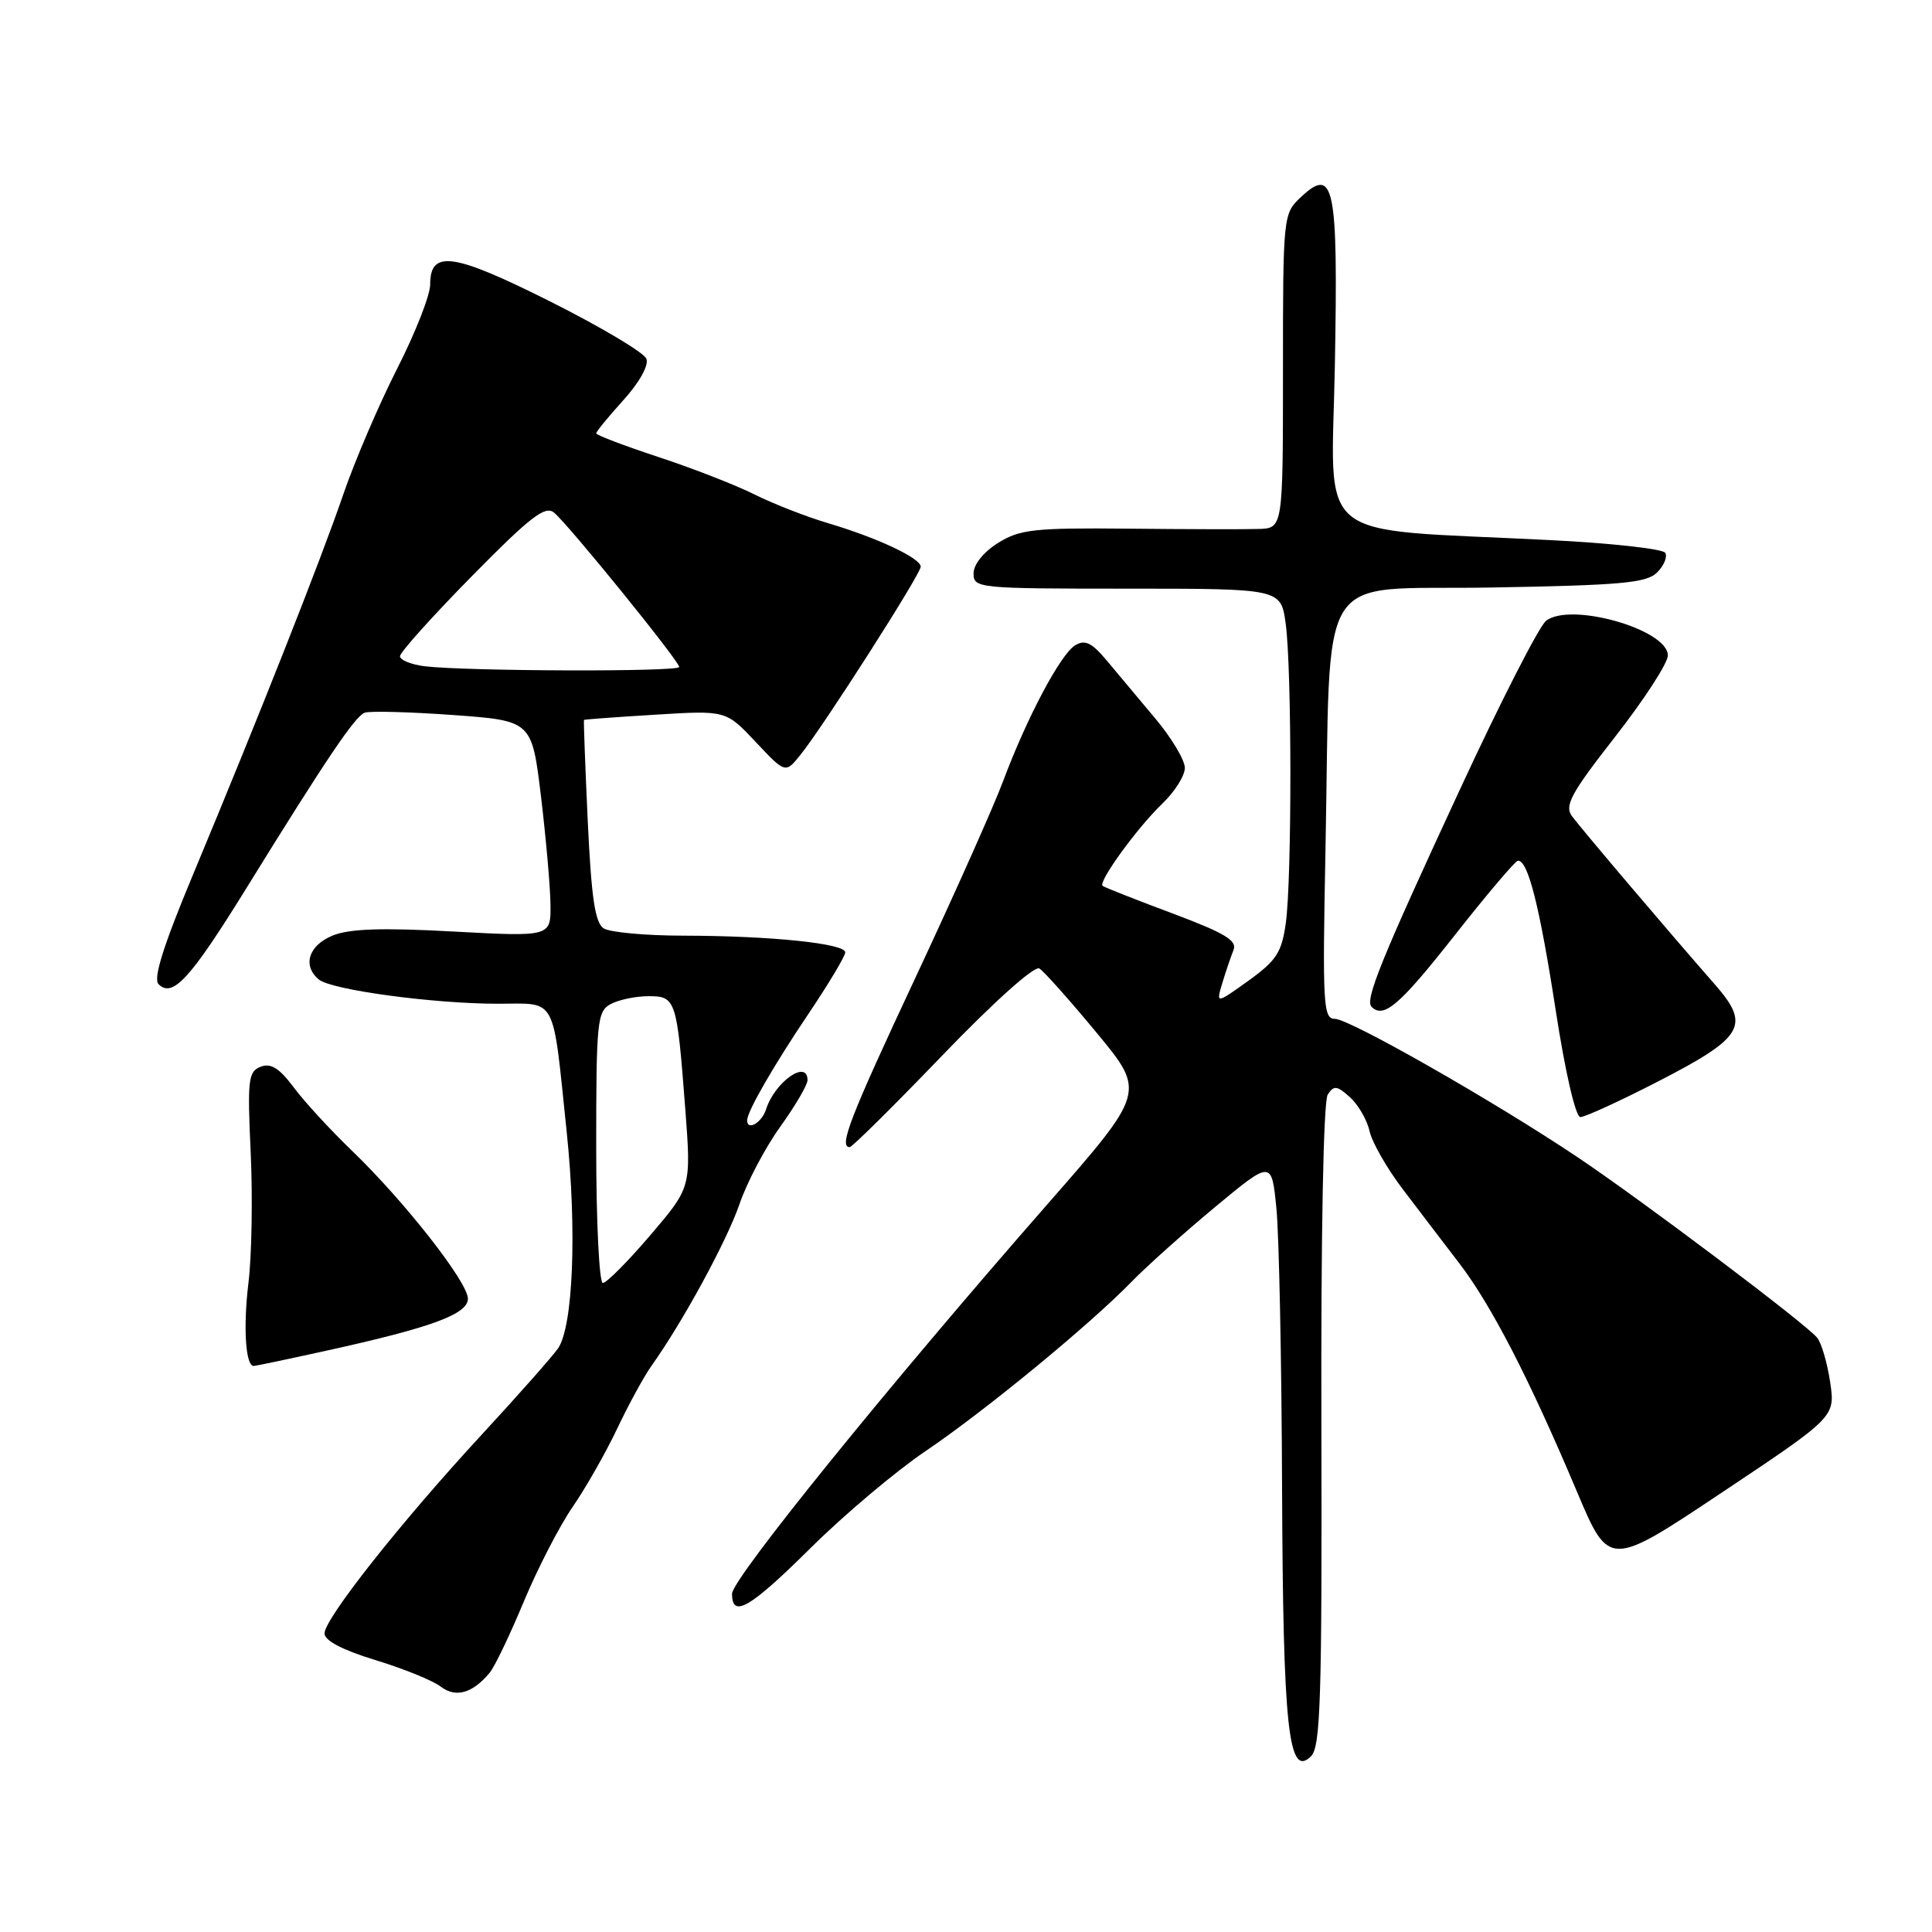 <?xml version="1.0" encoding="UTF-8" standalone="no"?>
<!DOCTYPE svg PUBLIC "-//W3C//DTD SVG 1.1//EN" "http://www.w3.org/Graphics/SVG/1.1/DTD/svg11.dtd" >
<svg xmlns="http://www.w3.org/2000/svg" xmlns:xlink="http://www.w3.org/1999/xlink" version="1.1" viewBox="0 0 256 256">
 <g >
 <path fill="currentColor"
d=" M 175.09 188.86 C 175.02 163.59 175.36 145.91 175.93 145.04 C 176.74 143.79 177.16 143.84 178.88 145.39 C 179.98 146.39 181.15 148.41 181.47 149.88 C 181.80 151.35 183.76 154.79 185.84 157.53 C 187.91 160.26 191.31 164.72 193.39 167.43 C 197.63 172.98 202.64 182.69 208.94 197.62 C 213.21 207.74 213.21 207.74 228.20 197.74 C 243.19 187.74 243.19 187.74 242.50 183.12 C 242.12 180.58 241.35 177.94 240.78 177.25 C 239.25 175.38 217.58 159.06 209.00 153.31 C 197.98 145.93 178.81 135.00 176.87 135.00 C 175.33 135.00 175.23 133.11 175.63 112.75 C 176.39 74.33 173.93 78.26 197.53 77.85 C 214.86 77.55 218.18 77.25 219.58 75.85 C 220.49 74.94 220.97 73.77 220.65 73.25 C 220.33 72.73 213.41 71.96 205.28 71.56 C 173.46 69.95 176.45 72.40 176.88 48.26 C 177.31 24.52 176.79 21.97 172.35 26.14 C 170.03 28.32 170.00 28.61 170.00 49.17 C 170.00 70.00 170.00 70.00 166.75 70.09 C 164.96 70.15 157.20 70.13 149.50 70.05 C 137.03 69.93 135.14 70.14 132.25 71.94 C 130.33 73.14 129.00 74.79 129.00 75.99 C 129.00 77.94 129.62 78.00 149.36 78.00 C 169.73 78.00 169.73 78.00 170.36 82.64 C 171.18 88.61 171.19 116.34 170.38 122.28 C 169.84 126.20 169.14 127.27 165.44 129.94 C 161.13 133.03 161.13 133.03 161.96 130.27 C 162.42 128.74 163.09 126.78 163.44 125.90 C 163.97 124.63 162.32 123.64 155.30 121.01 C 150.46 119.20 146.32 117.57 146.10 117.38 C 145.48 116.85 150.70 109.66 154.02 106.48 C 155.66 104.91 157.00 102.78 157.00 101.75 C 157.00 100.72 155.23 97.76 153.07 95.19 C 150.90 92.61 148.00 89.15 146.63 87.50 C 144.65 85.14 143.77 84.72 142.46 85.51 C 140.51 86.71 136.07 95.08 132.92 103.50 C 131.69 106.80 126.48 118.48 121.34 129.46 C 112.62 148.08 111.10 152.00 112.59 152.00 C 112.91 152.00 118.45 146.52 124.89 139.82 C 131.72 132.73 137.07 127.93 137.72 128.33 C 138.33 128.71 141.75 132.54 145.32 136.86 C 151.81 144.70 151.81 144.70 138.76 159.60 C 117.67 183.68 97.00 209.21 97.00 211.18 C 97.00 214.48 99.36 213.10 107.48 205.05 C 111.89 200.68 118.70 194.95 122.61 192.30 C 130.45 187.01 144.40 175.54 149.94 169.84 C 151.90 167.82 156.88 163.37 161.00 159.94 C 168.50 153.72 168.50 153.72 169.13 160.11 C 169.48 163.62 169.82 180.27 169.88 197.10 C 170.01 229.06 170.72 235.71 173.73 232.70 C 174.98 231.45 175.18 224.94 175.09 188.86 Z  M 64.89 221.64 C 65.56 220.83 67.59 216.59 69.40 212.23 C 71.22 207.87 74.13 202.21 75.88 199.67 C 77.63 197.13 80.29 192.45 81.79 189.28 C 83.30 186.10 85.33 182.38 86.31 181.00 C 90.43 175.23 96.29 164.48 97.98 159.57 C 98.97 156.67 101.41 152.04 103.40 149.28 C 105.38 146.52 107.00 143.75 107.00 143.13 C 107.00 140.30 102.65 143.37 101.50 147.01 C 100.94 148.77 99.00 149.89 99.00 148.45 C 99.00 147.28 102.51 141.19 107.15 134.30 C 109.82 130.33 112.00 126.68 112.00 126.19 C 112.00 125.02 102.14 124.00 90.60 123.98 C 85.60 123.98 80.83 123.54 80.00 123.02 C 78.85 122.29 78.36 119.02 77.88 108.79 C 77.54 101.48 77.32 95.45 77.38 95.39 C 77.45 95.33 81.70 95.01 86.84 94.70 C 96.19 94.12 96.19 94.12 100.13 98.31 C 104.07 102.50 104.07 102.50 106.08 100.00 C 109.13 96.20 122.00 76.07 122.00 75.09 C 122.00 73.96 116.25 71.26 109.71 69.32 C 106.84 68.47 102.47 66.76 100.00 65.53 C 97.53 64.29 91.79 62.05 87.25 60.56 C 82.71 59.06 79.00 57.65 79.00 57.42 C 79.00 57.19 80.62 55.21 82.61 53.01 C 84.73 50.67 85.99 48.40 85.65 47.54 C 85.34 46.72 79.63 43.33 72.97 39.98 C 60.02 33.49 57.00 33.06 57.00 37.70 C 57.00 39.11 55.03 44.14 52.61 48.88 C 50.20 53.62 47.00 61.10 45.49 65.50 C 42.50 74.23 34.34 94.87 25.56 115.93 C 21.65 125.30 20.27 129.67 21.01 130.41 C 22.86 132.26 25.19 129.73 32.51 117.91 C 43.31 100.44 47.03 94.93 48.32 94.44 C 48.97 94.19 54.22 94.33 59.98 94.74 C 70.47 95.50 70.47 95.50 71.68 105.50 C 72.34 111.00 72.91 117.44 72.94 119.82 C 73.00 124.13 73.00 124.13 60.04 123.43 C 50.51 122.91 46.28 123.06 44.04 123.98 C 40.87 125.30 40.05 127.96 42.25 129.79 C 43.91 131.17 57.45 133.00 65.95 133.00 C 73.90 133.00 73.17 131.64 75.09 149.98 C 76.46 163.09 75.94 175.82 73.93 178.69 C 73.14 179.80 68.60 184.94 63.82 190.11 C 53.07 201.75 43.00 214.49 43.00 216.44 C 43.00 217.39 45.40 218.65 49.75 219.97 C 53.46 221.10 57.35 222.68 58.39 223.48 C 60.39 225.01 62.61 224.38 64.89 221.64 Z  M 43.26 178.97 C 57.17 175.91 62.00 174.14 62.00 172.08 C 62.00 169.90 53.60 159.18 46.66 152.50 C 43.80 149.75 40.31 145.96 38.91 144.07 C 37.01 141.53 35.89 140.83 34.54 141.35 C 32.89 141.98 32.77 143.06 33.22 152.77 C 33.49 158.67 33.36 166.43 32.92 170.00 C 32.21 175.83 32.53 181.00 33.62 181.00 C 33.84 181.00 38.18 180.09 43.26 178.97 Z  M 219.68 143.31 C 231.07 137.45 231.99 135.89 227.26 130.48 C 221.01 123.35 209.53 109.82 208.29 108.14 C 207.27 106.75 208.17 105.10 214.04 97.59 C 217.87 92.69 221.00 87.86 221.00 86.85 C 221.00 83.40 208.06 79.72 204.85 82.27 C 203.94 82.99 198.82 93.01 193.48 104.54 C 182.99 127.16 180.83 132.49 181.74 133.41 C 183.35 135.01 185.45 133.20 192.66 124.05 C 196.97 118.57 200.78 114.07 201.13 114.05 C 202.46 113.95 204.00 120.04 206.12 133.75 C 207.39 142.02 208.77 148.01 209.41 148.02 C 210.01 148.02 214.63 145.91 219.68 143.31 Z  M 79.00 152.04 C 79.00 135.30 79.13 134.00 80.93 133.04 C 82.00 132.47 84.24 132.00 85.92 132.00 C 89.56 132.00 89.69 132.39 90.80 146.91 C 91.59 157.32 91.59 157.32 86.18 163.66 C 83.20 167.15 80.37 170.00 79.88 170.00 C 79.40 170.00 79.00 161.92 79.00 152.04 Z  M 56.25 88.28 C 54.46 88.05 53.00 87.46 53.00 86.95 C 53.00 86.44 57.27 81.69 62.49 76.38 C 70.28 68.46 72.24 66.95 73.42 67.93 C 75.36 69.54 90.00 87.60 90.00 88.38 C 90.00 89.04 61.71 88.95 56.25 88.28 Z "/>
</g>
</svg>